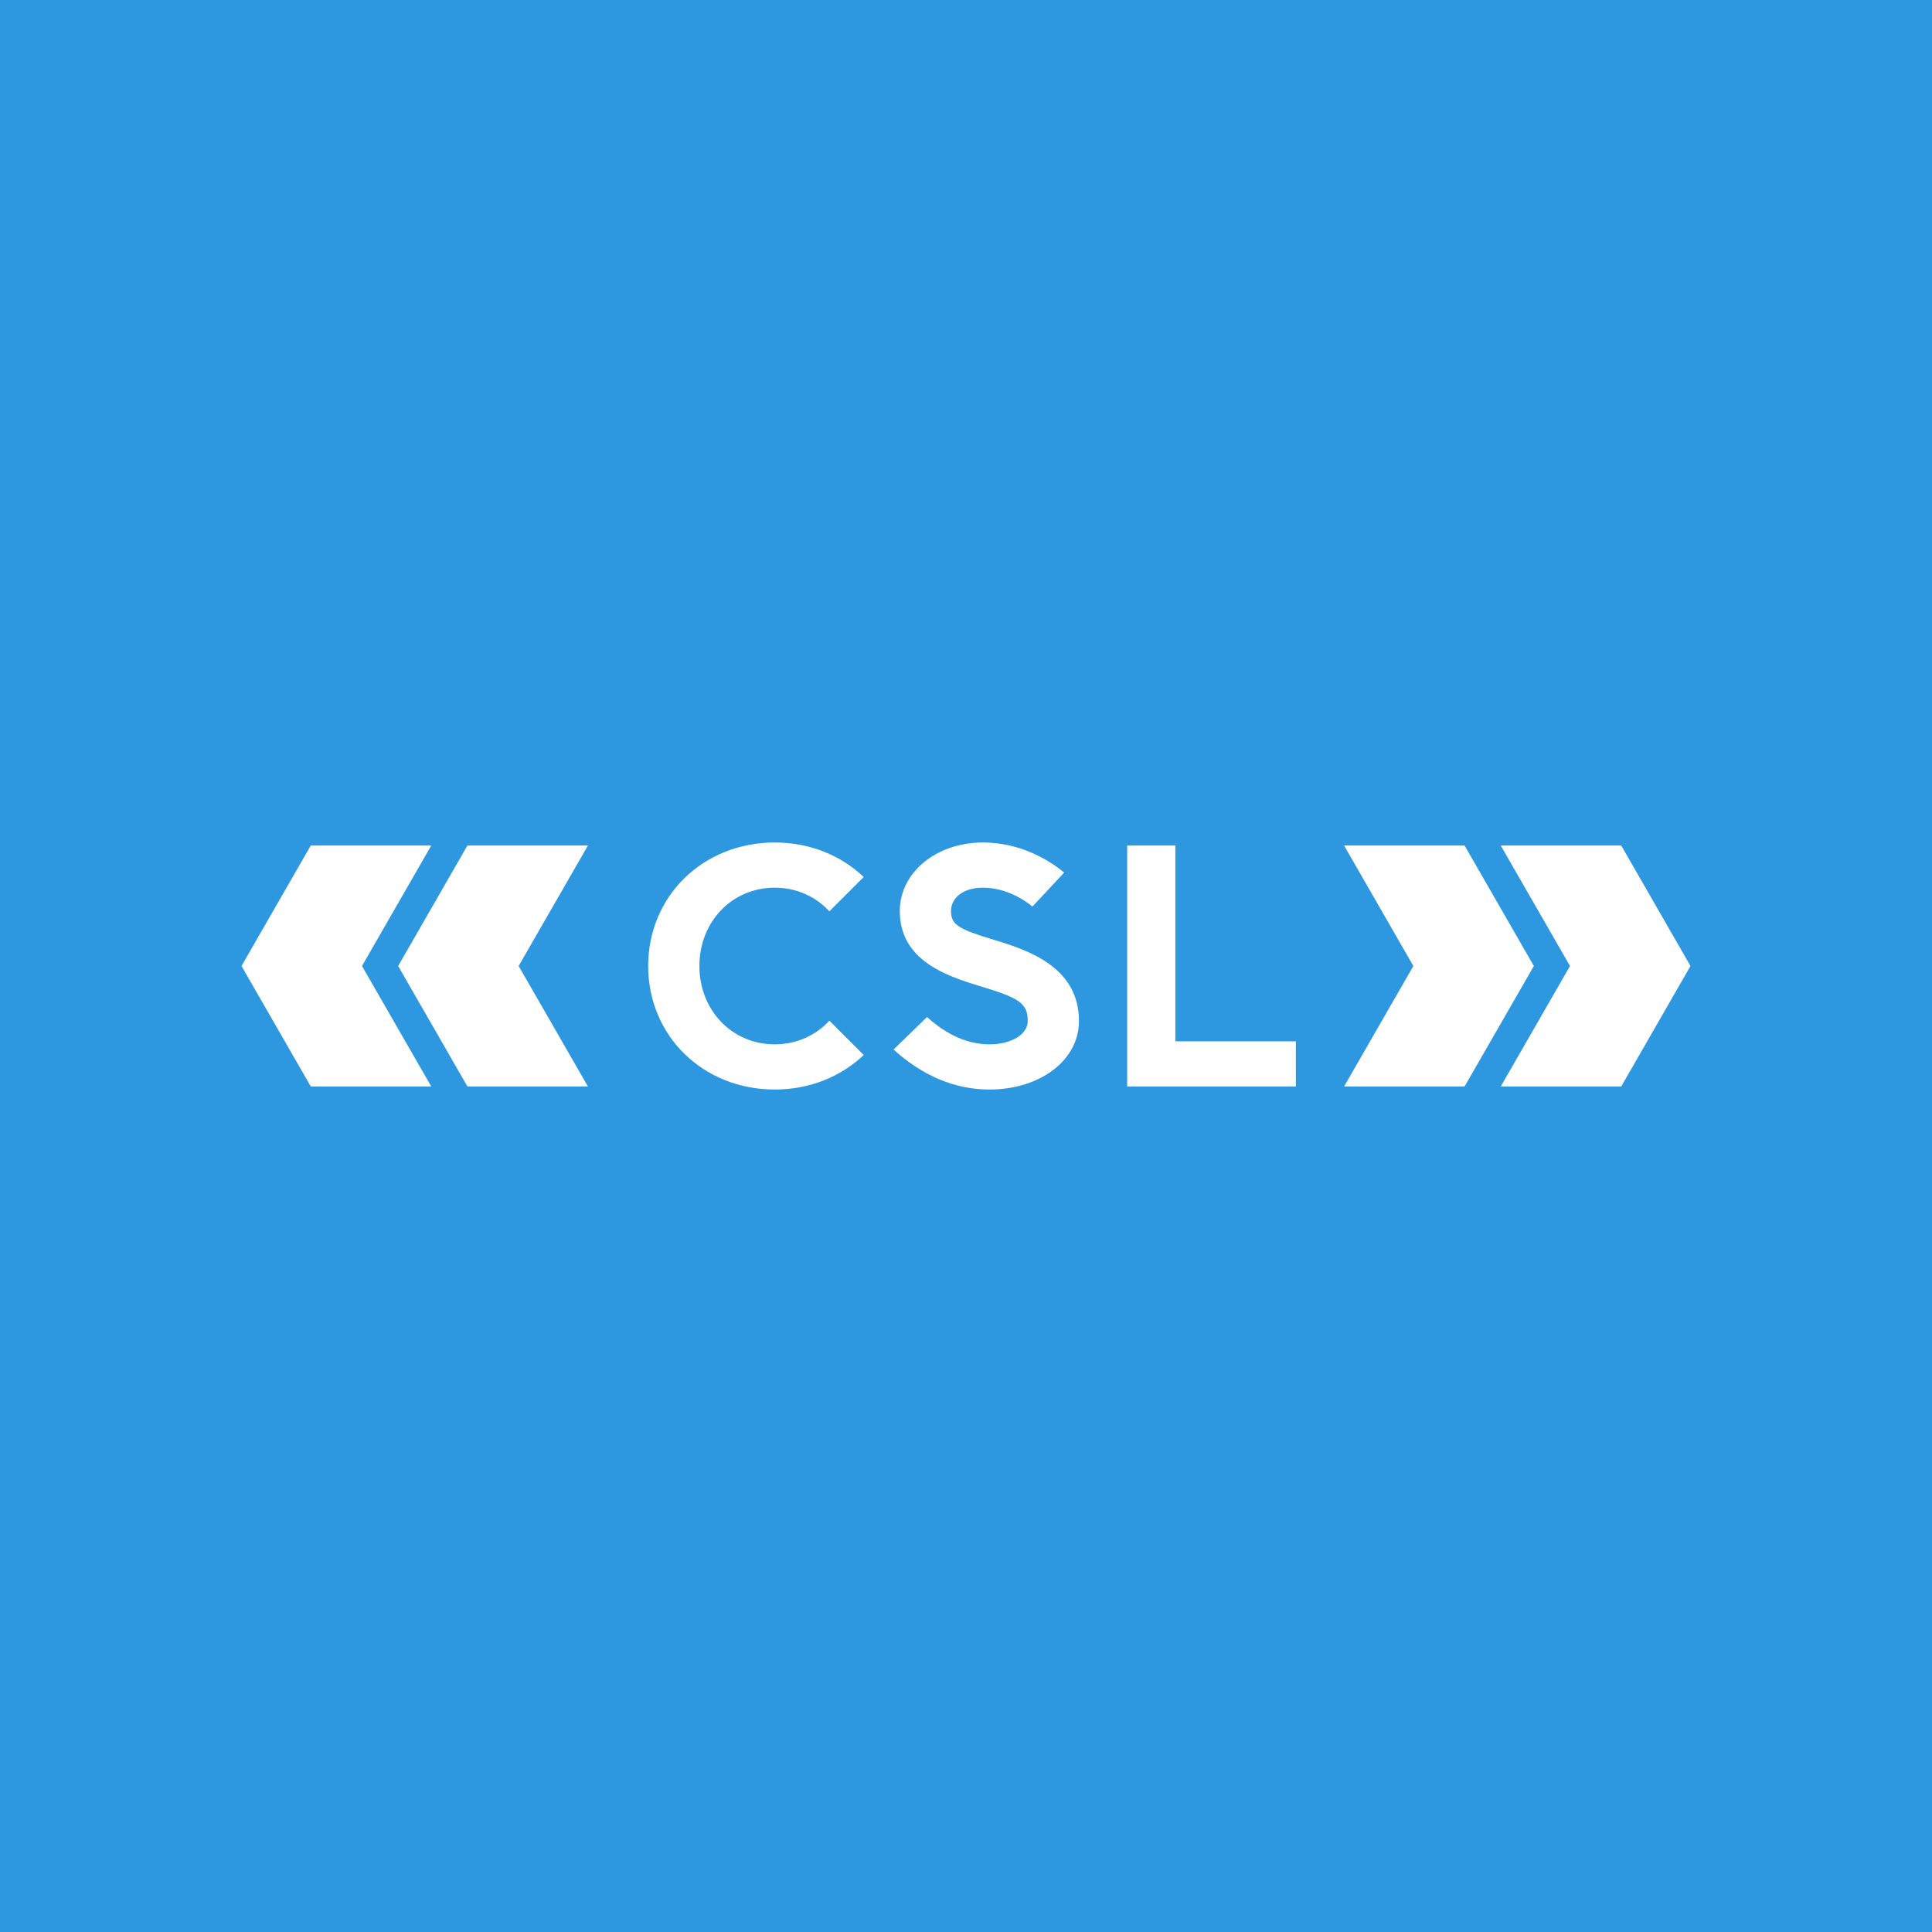 <?xml version="1.0" encoding="utf-8"?>
<!-- Generator: Adobe Illustrator 15.0.0, SVG Export Plug-In . SVG Version: 6.00 Build 0)  -->
<!DOCTYPE svg PUBLIC "-//W3C//DTD SVG 1.1 Basic//EN" "http://www.w3.org/Graphics/SVG/1.1/DTD/svg11-basic.dtd">
<svg version="1.1" baseProfile="basic" id="Ebene_1"
	 xmlns="http://www.w3.org/2000/svg" xmlns:xlink="http://www.w3.org/1999/xlink" x="0px" y="0px" width="641.332px"
	 height="641.332px" viewBox="0 0 641.332 641.332" xml:space="preserve">
<g>
	<rect fill="#2D98E0" width="641.332" height="641.332"/>
	<g>
		<polygon fill="#FFFFFF" points="155.166,280.666 132.166,320.666 155.166,360.666 195.167,360.666 172.167,320.666 
			195.167,280.666 		"/>
		<polygon fill="#FFFFFF" points="143.166,280.666 103.166,280.666 80.166,320.666 103.166,360.666 143.166,360.666 
			120.166,320.666 		"/>
		<path fill="#FFFFFF" d="M257.166,294.666c7.26,0,13.645,2.975,18.147,7.853l11.399-11.399
			c-7.501-7.14-17.849-11.453-29.547-11.453c-23.776,0-42,17.791-42,41c0,23.21,18.224,41,42,41
			c11.698,0,22.046-4.313,29.547-11.453l-11.399-11.399c-4.502,4.879-10.888,7.853-18.147,7.853c-14.152,0-25-11.281-25-26
			C232.166,305.948,243.014,294.666,257.166,294.666z"/>
		<polygon fill="#FFFFFF" points="390.166,280.666 374.166,280.666 374.166,360.666 430.166,360.666 430.166,345.666 
			390.166,345.666 		"/>
		<path fill="#FFFFFF" d="M330.18,312.053c-11.812-3.579-14.492-4.947-14.492-9.66c0-4.332,4.08-7.727,10.566-7.727
			c7.98,0,14.174,4.38,16.467,6.264l10.543-11.285c-4.537-3.727-14.082-9.979-27.01-9.979c-15.457,0-27.566,9.982-27.566,22.727
			c0,16.382,15.357,21.536,26.57,24.934c12.895,3.908,15.908,5.588,15.908,11.611c0,4.262-5.162,7.729-12.738,7.729
			c-7.074,0-14.043-3.051-20.713-9.07l-11.096,10.807c9.754,8.802,20.455,13.264,31.809,13.264c16.953,0,29.738-9.771,29.738-22.729
			C358.166,321.034,341.324,315.43,330.18,312.053z"/>
		<polygon fill="#FFFFFF" points="486.166,280.666 446.166,280.666 469.166,320.666 446.166,360.666 486.166,360.666 
			509.166,320.666 		"/>
		<polygon fill="#FFFFFF" points="538.166,280.666 498.166,280.666 521.166,320.666 498.166,360.666 538.166,360.666 
			561.166,320.666 		"/>
	</g>
</g>
</svg>
